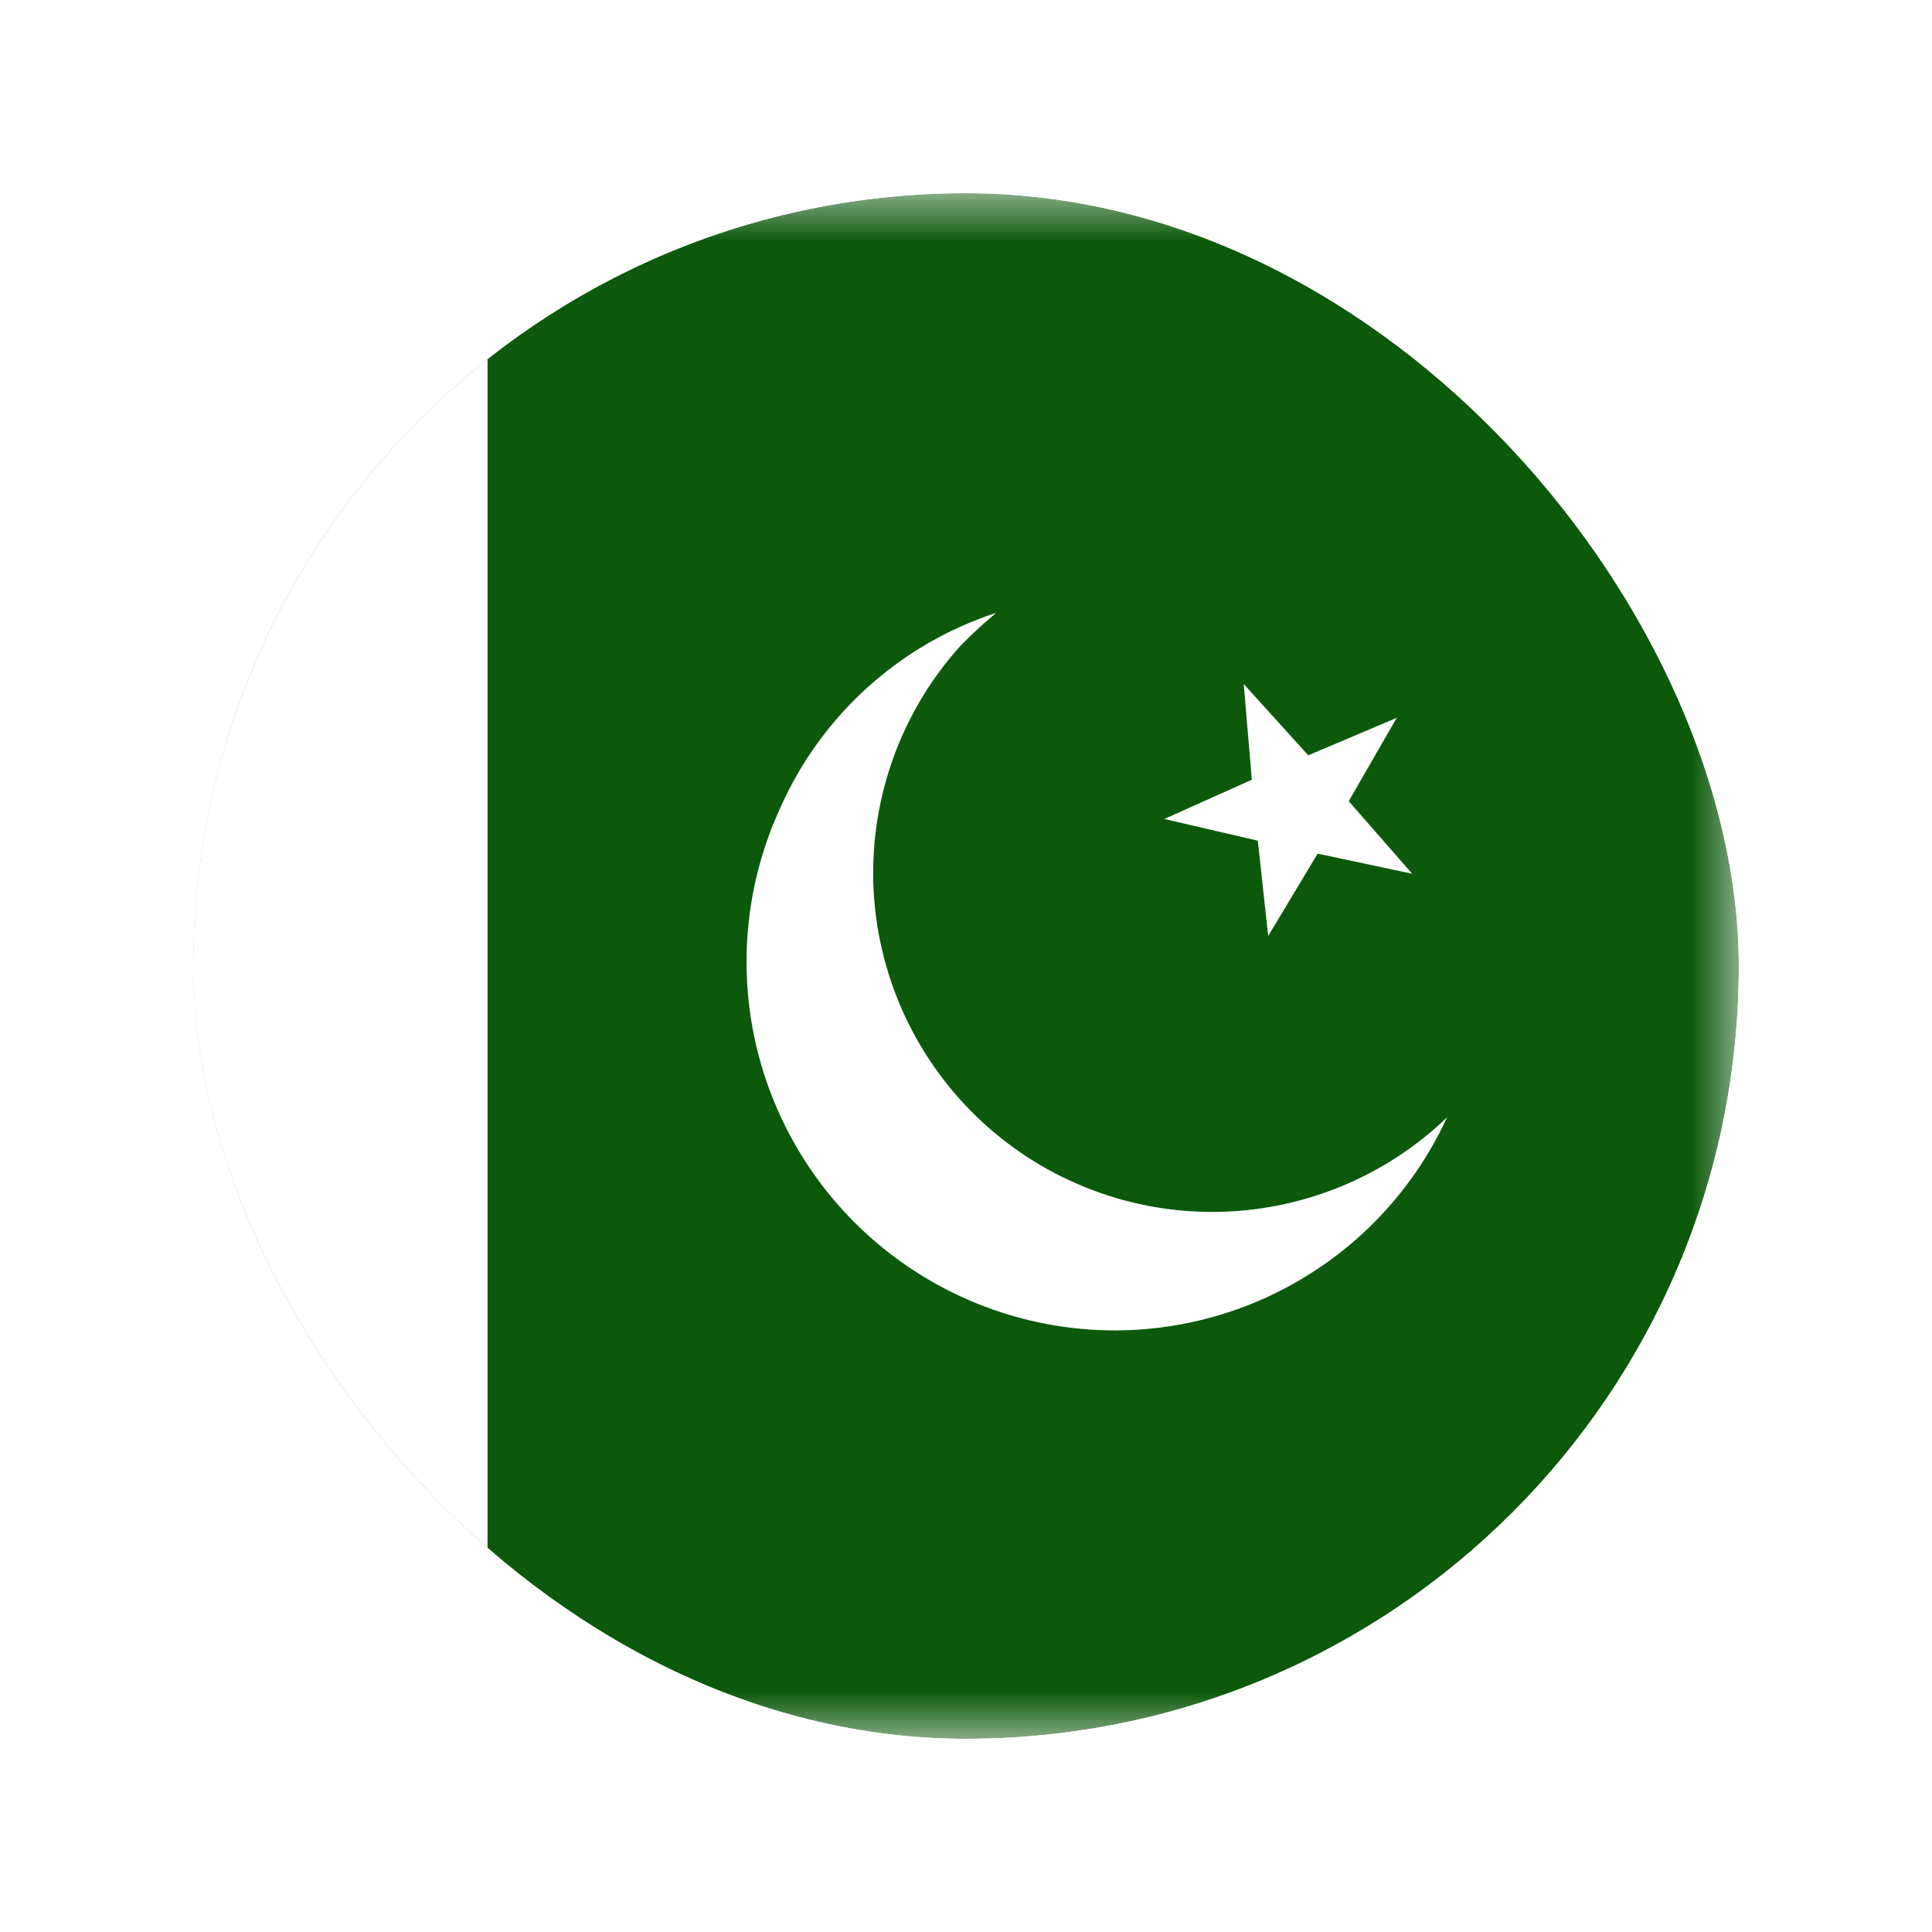 <svg width="20" height="20" viewBox="0 0 20 20" fill="none" xmlns="http://www.w3.org/2000/svg">
<g filter="url(#filter0_d_380_13163)">
<g clip-path="url(#clip0_380_13163)">
<mask id="mask0_380_13163" style="mask-type:luminance" maskUnits="userSpaceOnUse" x="2" y="2" width="16" height="16">
<path d="M2 2H18V18H2V2Z" fill="white"/>
</mask>
<g mask="url(#mask0_380_13163)">
<path fill-rule="evenodd" clip-rule="evenodd" d="M-0.969 2H23.031V18H-0.969V2Z" fill="#0C590B"/>
<path fill-rule="evenodd" clip-rule="evenodd" d="M-0.969 2H5.047V18H-0.969V2Z" fill="white"/>
<path fill-rule="evenodd" clip-rule="evenodd" d="M14.615 9.044L13.64 8.837L13.128 9.69L13.021 8.703L12.053 8.478L12.959 8.072L12.875 7.081L13.543 7.819L14.459 7.431L13.962 8.294L14.618 9.044H14.615Z" fill="white"/>
<path fill-rule="evenodd" clip-rule="evenodd" d="M14.982 11.562C14.774 12.016 14.478 12.425 14.112 12.764C13.745 13.103 13.316 13.366 12.847 13.539C12.379 13.711 11.881 13.79 11.382 13.769C10.883 13.748 10.394 13.629 9.941 13.419C9.023 12.994 8.311 12.221 7.962 11.271C7.613 10.321 7.656 9.271 8.082 8.353C8.293 7.881 8.6 7.458 8.985 7.112C9.369 6.766 9.821 6.504 10.313 6.344C10.184 6.451 10.061 6.565 9.944 6.684C9.334 7.36 9.011 8.245 9.041 9.154C9.072 10.064 9.455 10.925 10.108 11.558C10.762 12.191 11.636 12.545 12.546 12.546C13.455 12.546 14.33 12.194 14.985 11.562H14.982Z" fill="white"/>
</g>
</g>
</g>
<defs>
<filter id="filter0_d_380_13163" x="0" y="0" width="20" height="20" filterUnits="userSpaceOnUse" color-interpolation-filters="sRGB">
<feFlood flood-opacity="0" result="BackgroundImageFix"/>
<feColorMatrix in="SourceAlpha" type="matrix" values="0 0 0 0 0 0 0 0 0 0 0 0 0 0 0 0 0 0 127 0" result="hardAlpha"/>
<feOffset/>
<feGaussianBlur stdDeviation="1"/>
<feComposite in2="hardAlpha" operator="out"/>
<feColorMatrix type="matrix" values="0 0 0 0 0 0 0 0 0 0 0 0 0 0 0 0 0 0 0.25 0"/>
<feBlend mode="normal" in2="BackgroundImageFix" result="effect1_dropShadow_380_13163"/>
<feBlend mode="normal" in="SourceGraphic" in2="effect1_dropShadow_380_13163" result="shape"/>
</filter>
<clipPath id="clip0_380_13163">
<rect x="2" y="2" width="16" height="16" rx="8" fill="white"/>
</clipPath>
</defs>
</svg>
